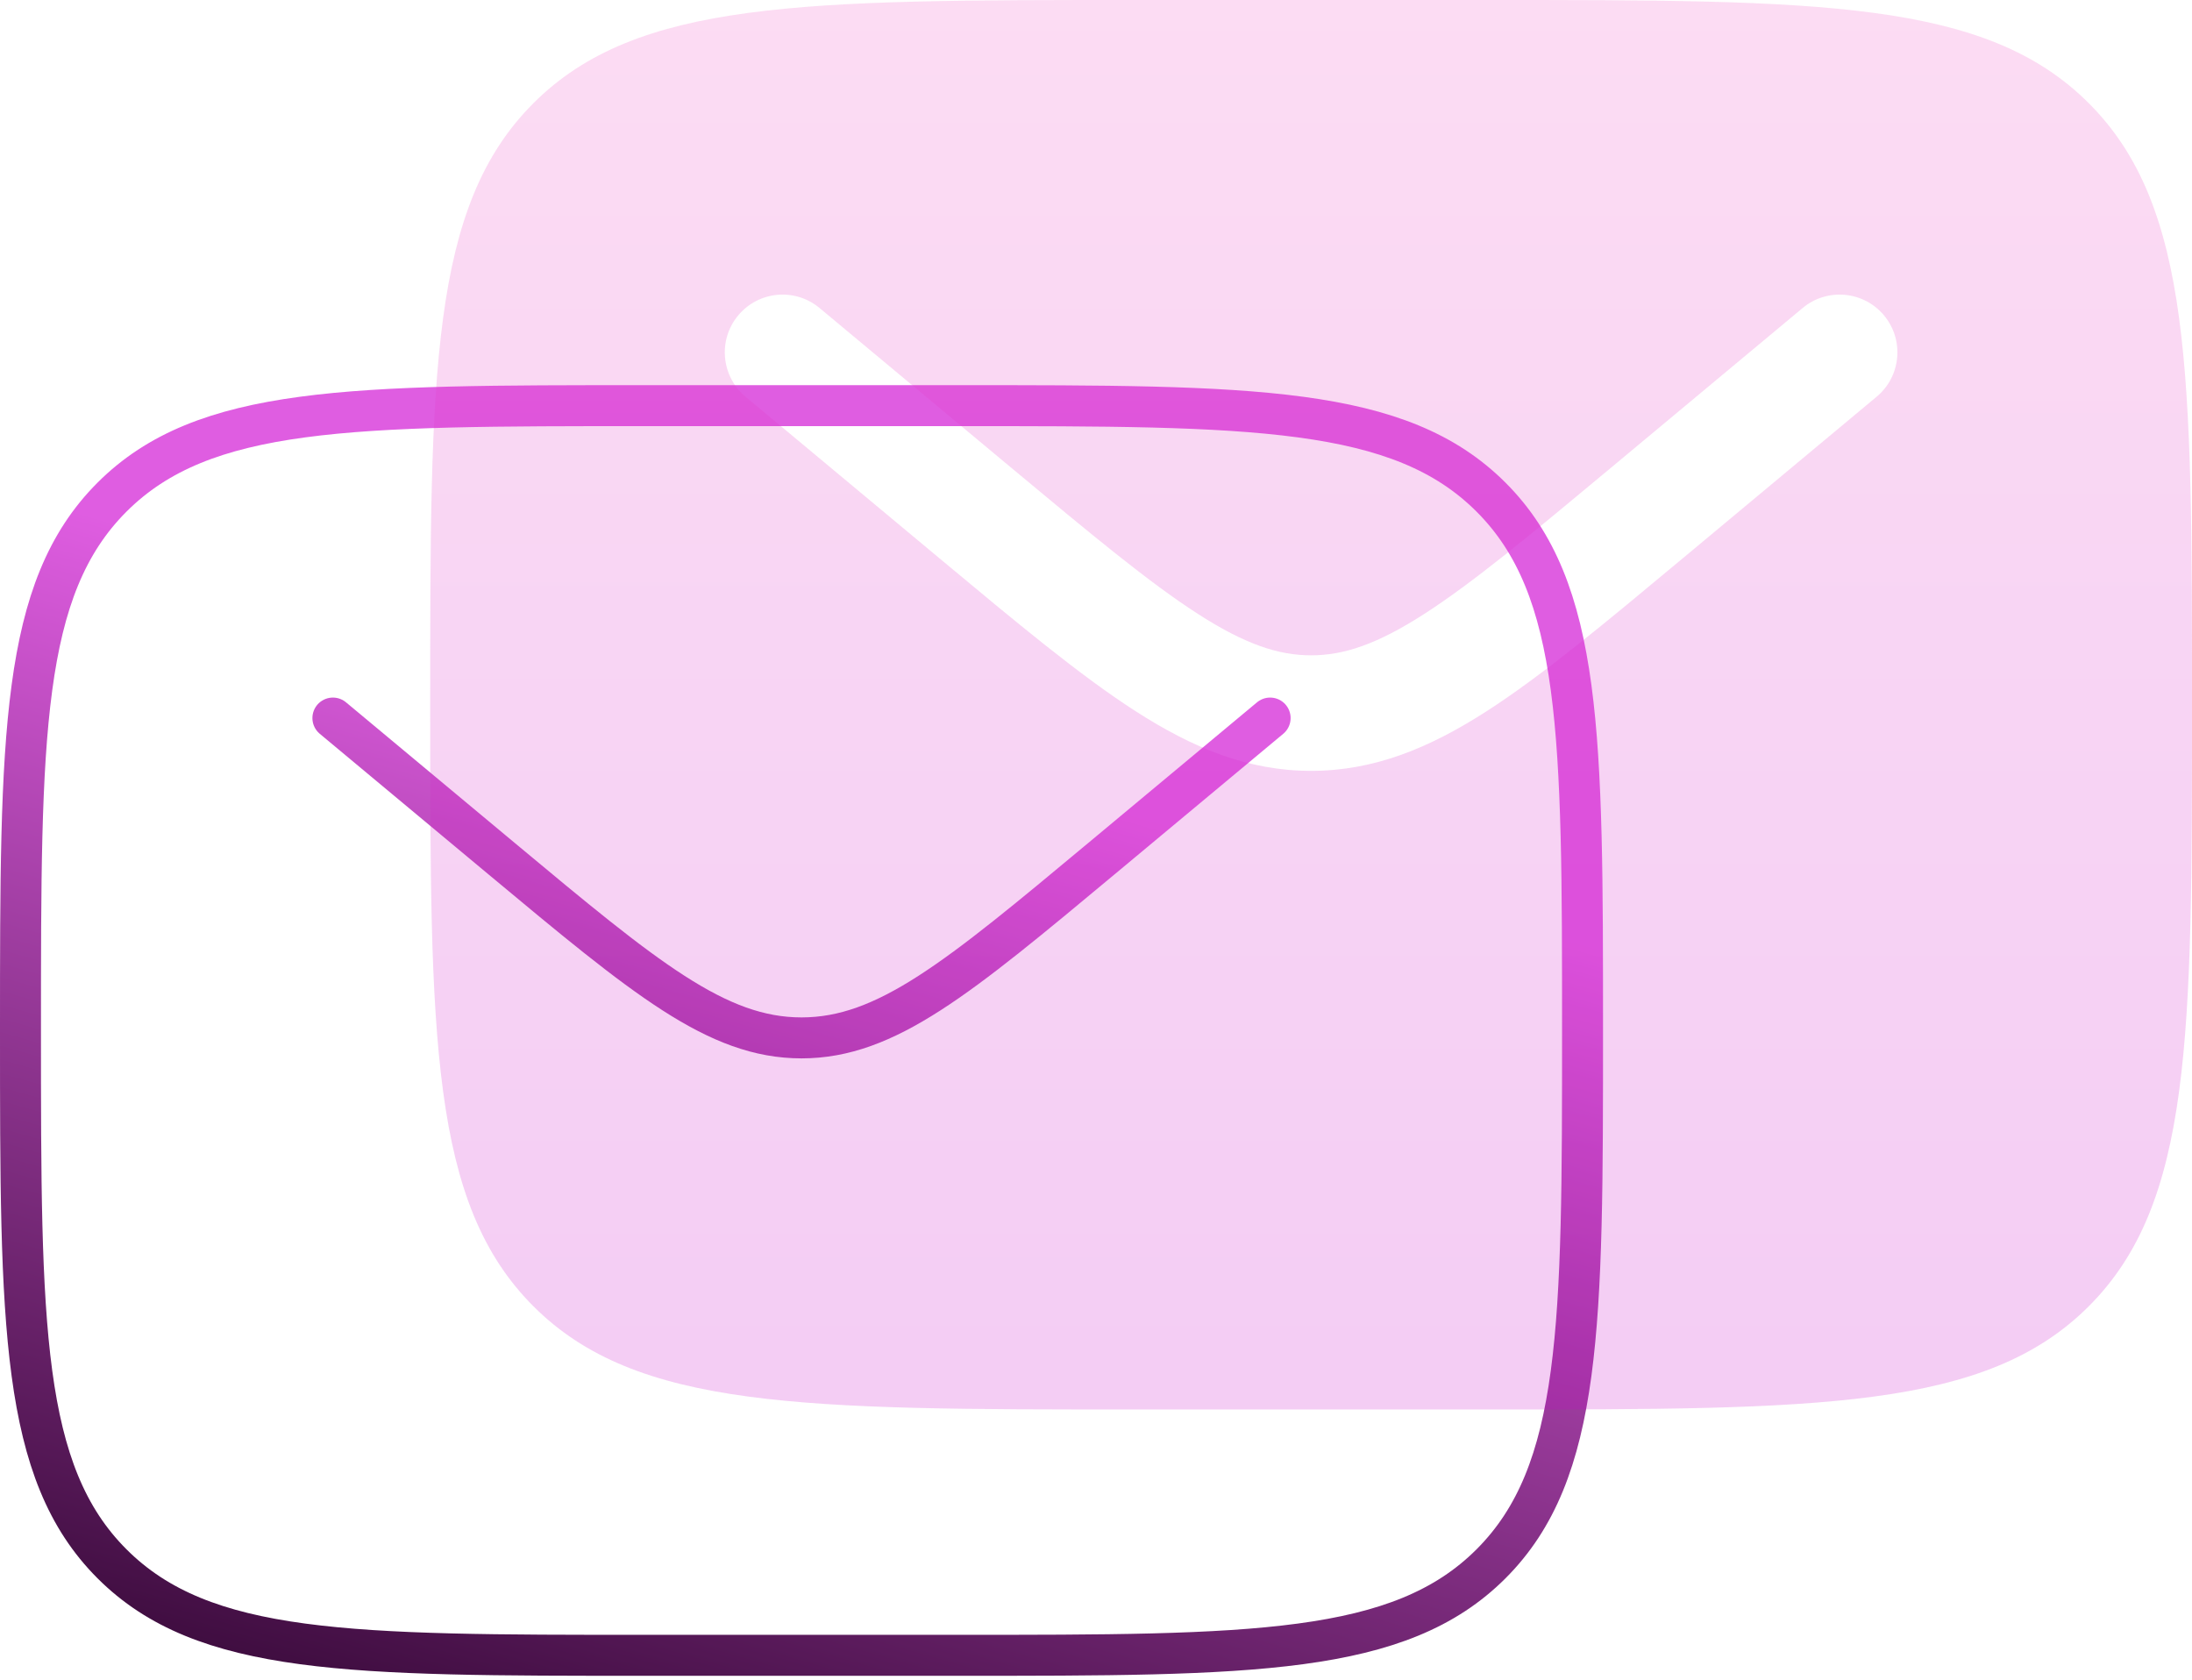 <svg width="107" height="82" viewBox="0 0 107 82" fill="none" xmlns="http://www.w3.org/2000/svg">
<path d="M16.25 35.05L24.481 41.909C31.483 47.744 34.984 50.662 39.125 50.662C43.266 50.662 46.767 47.744 53.769 41.909L62 35.05M31.5 80.8H46.75C61.128 80.8 68.317 80.8 72.783 76.333C77.25 71.867 77.25 64.678 77.25 50.3C77.25 35.922 77.25 28.733 72.783 24.267C68.317 19.8 61.128 19.8 46.75 19.8H31.5C17.122 19.8 9.933 19.8 5.467 24.267C1 28.733 1 35.922 1 50.3C1 64.678 1 71.867 5.467 76.333C9.933 80.8 17.122 80.8 31.5 80.8Z" stroke="url(#paint0_linear_812_386)" stroke-width="2" stroke-linecap="round"/>
<g filter="url(#filter0_b_812_386)">
<path fill-rule="evenodd" clip-rule="evenodd" d="M26.038 5.038C21 10.075 21 18.184 21 34.4C21 50.616 21 58.724 26.038 63.762C31.076 68.8 39.184 68.8 55.4 68.8H72.6C88.816 68.8 96.924 68.8 101.962 63.762C107 58.724 107 50.616 107 34.4C107 18.184 107 10.075 101.962 5.038C96.924 -1.52588e-05 88.816 -1.52588e-05 72.6 -1.52588e-05H55.4C39.184 -1.52588e-05 31.076 -1.52588e-05 26.038 5.038ZM40.005 15.034C38.809 14.037 37.031 14.199 36.034 15.395C35.037 16.591 35.199 18.369 36.395 19.366L45.822 27.222C49.649 30.411 52.721 32.972 55.427 34.712C58.231 36.515 60.92 37.628 64 37.628C67.08 37.628 69.769 36.515 72.574 34.712C75.279 32.972 78.352 30.411 82.178 27.222L82.179 27.222L91.605 19.366C92.802 18.369 92.963 16.591 91.966 15.395C90.969 14.199 89.191 14.037 87.995 15.034L78.712 22.77C74.708 26.106 71.901 28.439 69.523 29.968C67.211 31.455 65.591 31.988 64 31.988C62.409 31.988 60.789 31.455 58.477 29.968C56.1 28.439 53.292 26.106 49.288 22.77L40.005 15.034Z" fill="url(#paint1_linear_812_386)" fill-opacity="0.2"/>
</g>
<defs>
<filter id="filter0_b_812_386" x="16" y="-5" width="96" height="78.8" filterUnits="userSpaceOnUse" color-interpolation-filters="sRGB">
<feFlood flood-opacity="0" result="BackgroundImageFix"/>
<feGaussianBlur in="BackgroundImageFix" stdDeviation="2.5"/>
<feComposite in2="SourceAlpha" operator="in" result="effect1_backgroundBlur_812_386"/>
<feBlend mode="normal" in="SourceGraphic" in2="effect1_backgroundBlur_812_386" result="shape"/>
</filter>
<linearGradient id="paint0_linear_812_386" x1="39.125" y1="35.05" x2="24" y2="87.8" gradientUnits="userSpaceOnUse">
<stop stop-color="#DF5DE1"/>
<stop offset="1" stop-color="#350836"/>
</linearGradient>
<linearGradient id="paint1_linear_812_386" x1="64" y1="-25.158" x2="64" y2="68.8" gradientUnits="userSpaceOnUse">
<stop stop-color="#FF6BC0"/>
<stop offset="1" stop-color="#C603CA"/>
</linearGradient>
</defs>
</svg>
